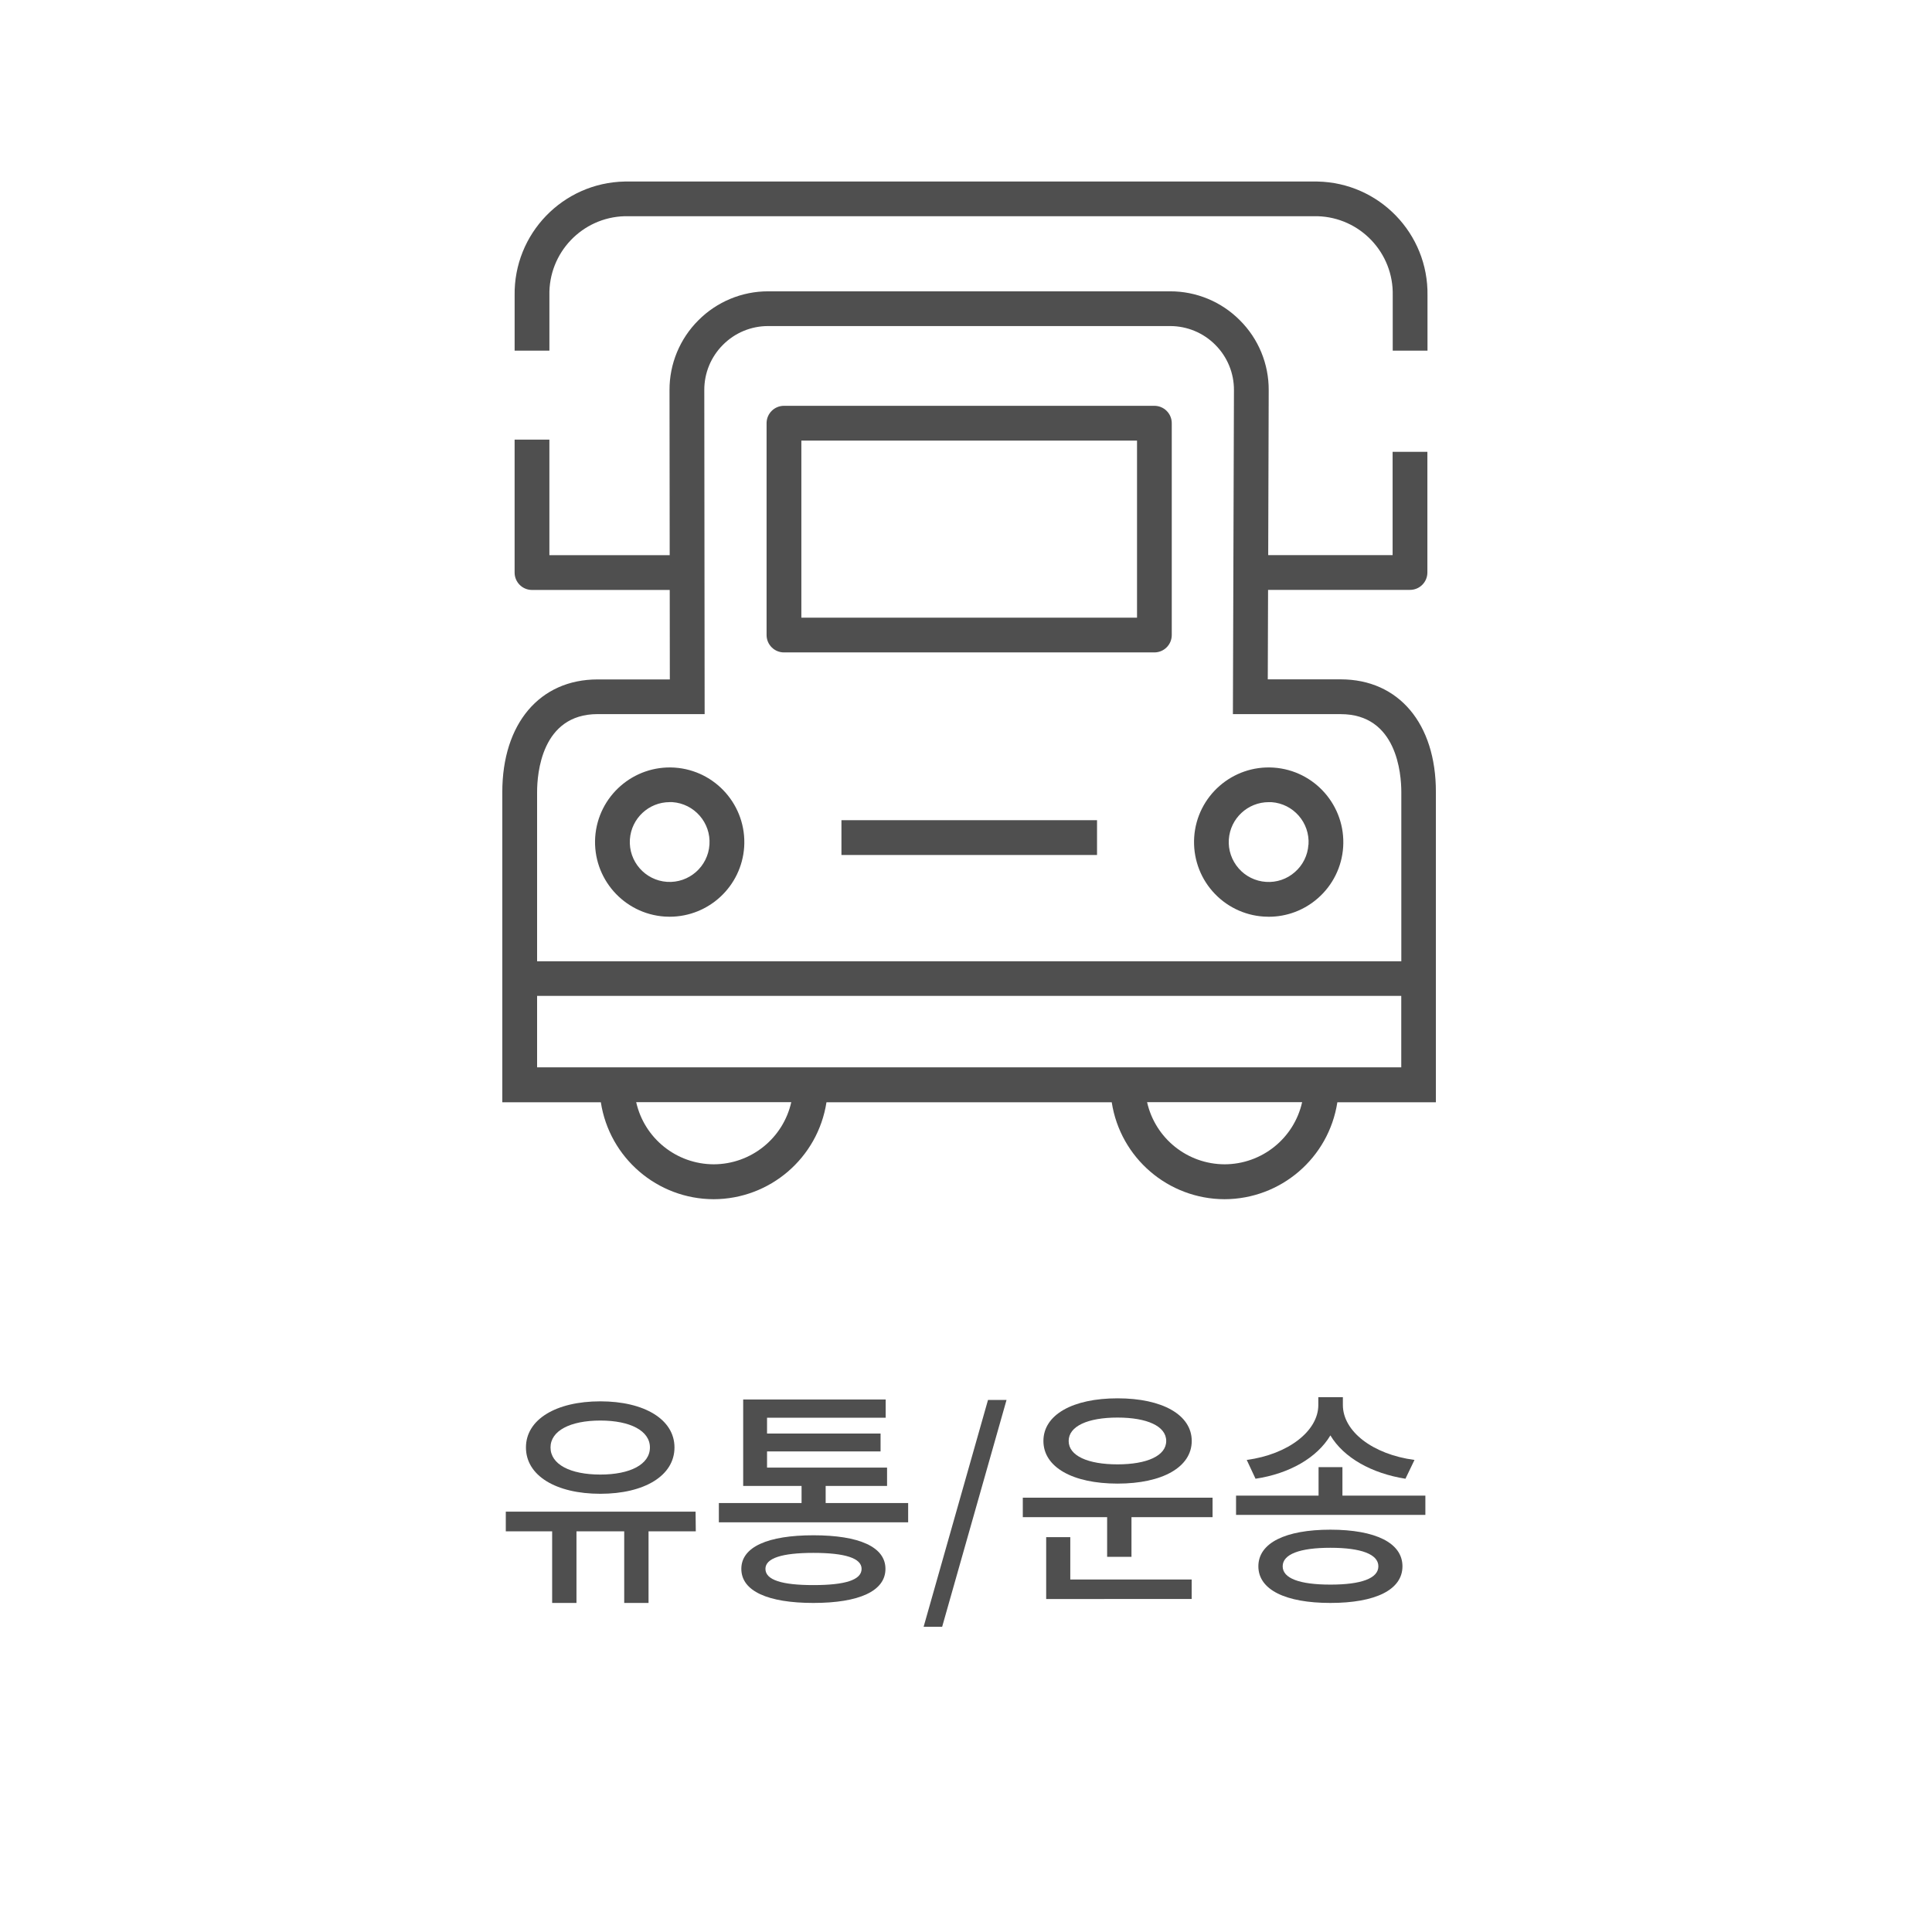 <?xml version="1.0" encoding="utf-8"?>
<!-- Generator: Adobe Illustrator 16.0.0, SVG Export Plug-In . SVG Version: 6.00 Build 0)  -->
<!DOCTYPE svg PUBLIC "-//W3C//DTD SVG 1.1//EN" "http://www.w3.org/Graphics/SVG/1.1/DTD/svg11.dtd">
<svg version="1.1" id="Layer_1" xmlns="http://www.w3.org/2000/svg" xmlns:xlink="http://www.w3.org/1999/xlink" x="0px" y="0px"
	 width="100px" height="100px" viewBox="0 0 100 100" enable-background="new 0 0 100 100" xml:space="preserve">
<g id="그룹_4953" transform="translate(-34.622 1570.14)">
	<path id="패스_727" fill="#4F4F4F" d="M104.017-1534.977h-3.775l0.015-4.631h7.347c0.498,0,0.899-0.403,0.899-0.9l0,0v-6.244
		h-1.8v5.344h-6.439l0.026-8.533c0.008-1.358-0.528-2.662-1.491-3.62c-0.955-0.963-2.258-1.504-3.613-1.5H74.382
		c-1.354-0.003-2.657,0.538-3.613,1.5c-0.96,0.957-1.499,2.258-1.493,3.614l0.009,8.543h-6.227v-5.981h-1.8v6.881
		c0,0.497,0.403,0.9,0.9,0.9l0,0h7.129l0.005,4.631h-3.737c-3,0-4.934,2.29-4.934,5.834v16.052h5.1
		c0.446,2.881,2.923,5.01,5.839,5.018c2.916-0.008,5.394-2.137,5.84-5.018h14.765c0.445,2.881,2.923,5.01,5.839,5.018
		c2.916-0.008,5.394-2.137,5.839-5.018h5.1v-16.052C108.951-1532.687,107.015-1534.977,104.017-1534.977z M71.564-1509.876
		c-1.924-0.004-3.59-1.339-4.013-3.216h8.027C75.155-1511.215,73.489-1509.88,71.564-1509.876L71.564-1509.876z M98.009-1509.876
		c-1.925-0.004-3.591-1.339-4.014-3.216h8.025C101.599-1511.215,99.933-1509.88,98.009-1509.876L98.009-1509.876z M107.151-1514.894
		H62.422v-3.698h44.729V-1514.894z M62.422-1520.388v-8.756c0-0.947,0.226-4.034,3.134-4.034h5.538l-0.018-16.775
		c-0.003-0.878,0.345-1.721,0.968-2.341c0.619-0.623,1.461-0.972,2.339-0.969h20.8c0.879-0.002,1.724,0.348,2.342,0.971
		c0.623,0.621,0.971,1.466,0.966,2.345l-0.054,16.771h5.582c2.908,0,3.135,3.087,3.135,4.034v8.756H62.422V-1520.388
		L62.422-1520.388z"/>
	<path id="패스_728" fill="#4F4F4F" d="M94.373-1549.135H75.2c-0.497,0-0.9,0.403-0.9,0.898l0,0v10.966c0,0.497,0.403,0.9,0.9,0.9
		l0,0h19.173c0.497,0,0.899-0.403,0.899-0.9l0,0v-10.966C95.272-1548.732,94.87-1549.135,94.373-1549.135z M93.474-1538.169H76.1
		v-9.166h17.374V-1538.169z"/>
	<path id="패스_729" fill="#4F4F4F" d="M63.059-1554.844c-0.053-2.209,1.691-4.045,3.9-4.105h35.851
		c2.209,0.06,3.953,1.896,3.899,4.105v2.854h1.8v-2.854c0.051-3.202-2.498-5.84-5.699-5.9H66.959c-3.201,0.061-5.75,2.699-5.7,5.9
		v2.854h1.8V-1554.844z"/>
	<path id="패스_730" fill="#4F4F4F" d="M69.541-1530.409c-2.128-0.138-3.967,1.473-4.112,3.6c-0.138,2.129,1.472,3.967,3.6,4.111
		c0.087,0.006,0.172,0.008,0.258,0.008c2.032-0.004,3.715-1.579,3.853-3.606l0,0C73.279-1528.425,71.669-1530.265,69.541-1530.409z
		 M69.148-1524.495c-1.138-0.077-1.999-1.062-1.923-2.199c0.074-1.084,0.973-1.926,2.058-1.928c0.046,0,0.092,0,0.138,0
		c1.138,0.078,1.999,1.063,1.923,2.2C71.267-1525.284,70.286-1524.422,69.148-1524.495L69.148-1524.495z"/>
	<path id="패스_731" fill="#4F4F4F" d="M100.544-1530.409c-2.129-0.14-3.969,1.472-4.111,3.6
		c-0.066,1.023,0.271,2.031,0.948,2.801c0.675,0.772,1.628,1.244,2.651,1.31c0.088,0.005,0.175,0.009,0.262,0.009
		c0.936,0,1.838-0.34,2.539-0.957c0.773-0.674,1.245-1.629,1.311-2.651C104.281-1528.426,102.671-1530.265,100.544-1530.409z
		 M102.345-1526.416c-0.035,0.547-0.287,1.056-0.701,1.415c-0.41,0.362-0.944,0.545-1.494,0.507
		c-0.547-0.035-1.057-0.287-1.416-0.699c-0.36-0.412-0.547-0.953-0.508-1.5c0.074-1.084,0.977-1.926,2.063-1.928
		c0.045,0,0.091,0,0.139,0c1.141,0.078,1.997,1.063,1.922,2.2L102.345-1526.416L102.345-1526.416z"/>
	<rect id="사각형_1833" x="78.175" y="-1527.687" fill="#4F4F4F" width="13.229" height="1.801"/>
</g>
<g enable-background="new    ">
	<path fill="#4F4F4F" d="M36.014,79.262h-2.446v3.706h-1.259v-3.706h-2.471v3.706h-1.259v-3.706H26.18v-1.02h9.823L36.014,79.262z
		 M27.223,74.92c0-1.451,1.559-2.387,3.85-2.387c2.278,0,3.838,0.936,3.838,2.387c0,1.463-1.56,2.398-3.838,2.398
		C28.782,77.318,27.223,76.383,27.223,74.92z M28.495,74.92c0,0.875,1.019,1.403,2.579,1.403c1.547,0,2.566-0.528,2.566-1.403
		c0-0.863-1.02-1.393-2.566-1.393C29.514,73.527,28.495,74.057,28.495,74.92z"/>
	<path fill="#4F4F4F" d="M47.006,77.798v0.996h-9.798v-0.996h4.281v-0.887h-3.022v-4.474h7.376v0.945h-6.141V74.2h5.876v0.924
		h-5.876v0.839h6.212v0.948h-3.178v0.887H47.006z M45.831,81.204c0,1.151-1.367,1.764-3.73,1.764c-2.351,0-3.73-0.612-3.73-1.764
		c0-1.14,1.379-1.738,3.73-1.738C44.464,79.466,45.831,80.064,45.831,81.204z M44.596,81.204c0-0.552-0.852-0.827-2.495-0.827
		c-1.631,0-2.482,0.275-2.482,0.827c0,0.575,0.852,0.84,2.482,0.84C43.744,82.044,44.596,81.779,44.596,81.204z"/>
	<path fill="#4F4F4F" d="M51.139,72.461h0.959l-3.333,11.742h-0.959L51.139,72.461z"/>
	<path fill="#4F4F4F" d="M62.762,77.521v1.008h-4.197v2.052h-1.26v-2.052h-4.365v-1.008H62.762z M54.007,74.584
		c0-1.355,1.511-2.207,3.839-2.207c2.314,0,3.838,0.852,3.838,2.207s-1.521,2.207-3.838,2.207
		C55.518,76.791,54.007,75.939,54.007,74.584z M55.398,81.756h6.283v1.008H54.15v-3.201h1.248V81.756L55.398,81.756z M55.314,74.584
		c0,0.768,0.994,1.211,2.528,1.211c1.523,0,2.521-0.443,2.521-1.211s-0.995-1.211-2.521-1.211
		C56.311,73.373,55.314,73.816,55.314,74.584z"/>
	<path fill="#4F4F4F" d="M73.777,77.414v0.996h-9.799v-0.996h4.271v-1.475h1.235v1.475H73.777z M72.746,76.539
		c-1.738-0.275-3.189-1.079-3.885-2.243c-0.686,1.151-2.111,1.979-3.875,2.243l-0.455-0.973c2.146-0.287,3.705-1.498,3.705-2.842
		v-0.408h1.271v0.408c0,1.354,1.535,2.555,3.707,2.842L72.746,76.539z M72.591,81.072c0,1.212-1.392,1.896-3.729,1.896
		c-2.325,0-3.729-0.684-3.729-1.896c0-1.211,1.403-1.896,3.729-1.896C71.199,79.178,72.591,79.861,72.591,81.072z M71.344,81.072
		c0-0.623-0.888-0.959-2.482-0.959c-1.596,0-2.471,0.336-2.471,0.959s0.875,0.947,2.471,0.947
		C70.456,82.02,71.344,81.695,71.344,81.072z"/>
</g>
</svg>
